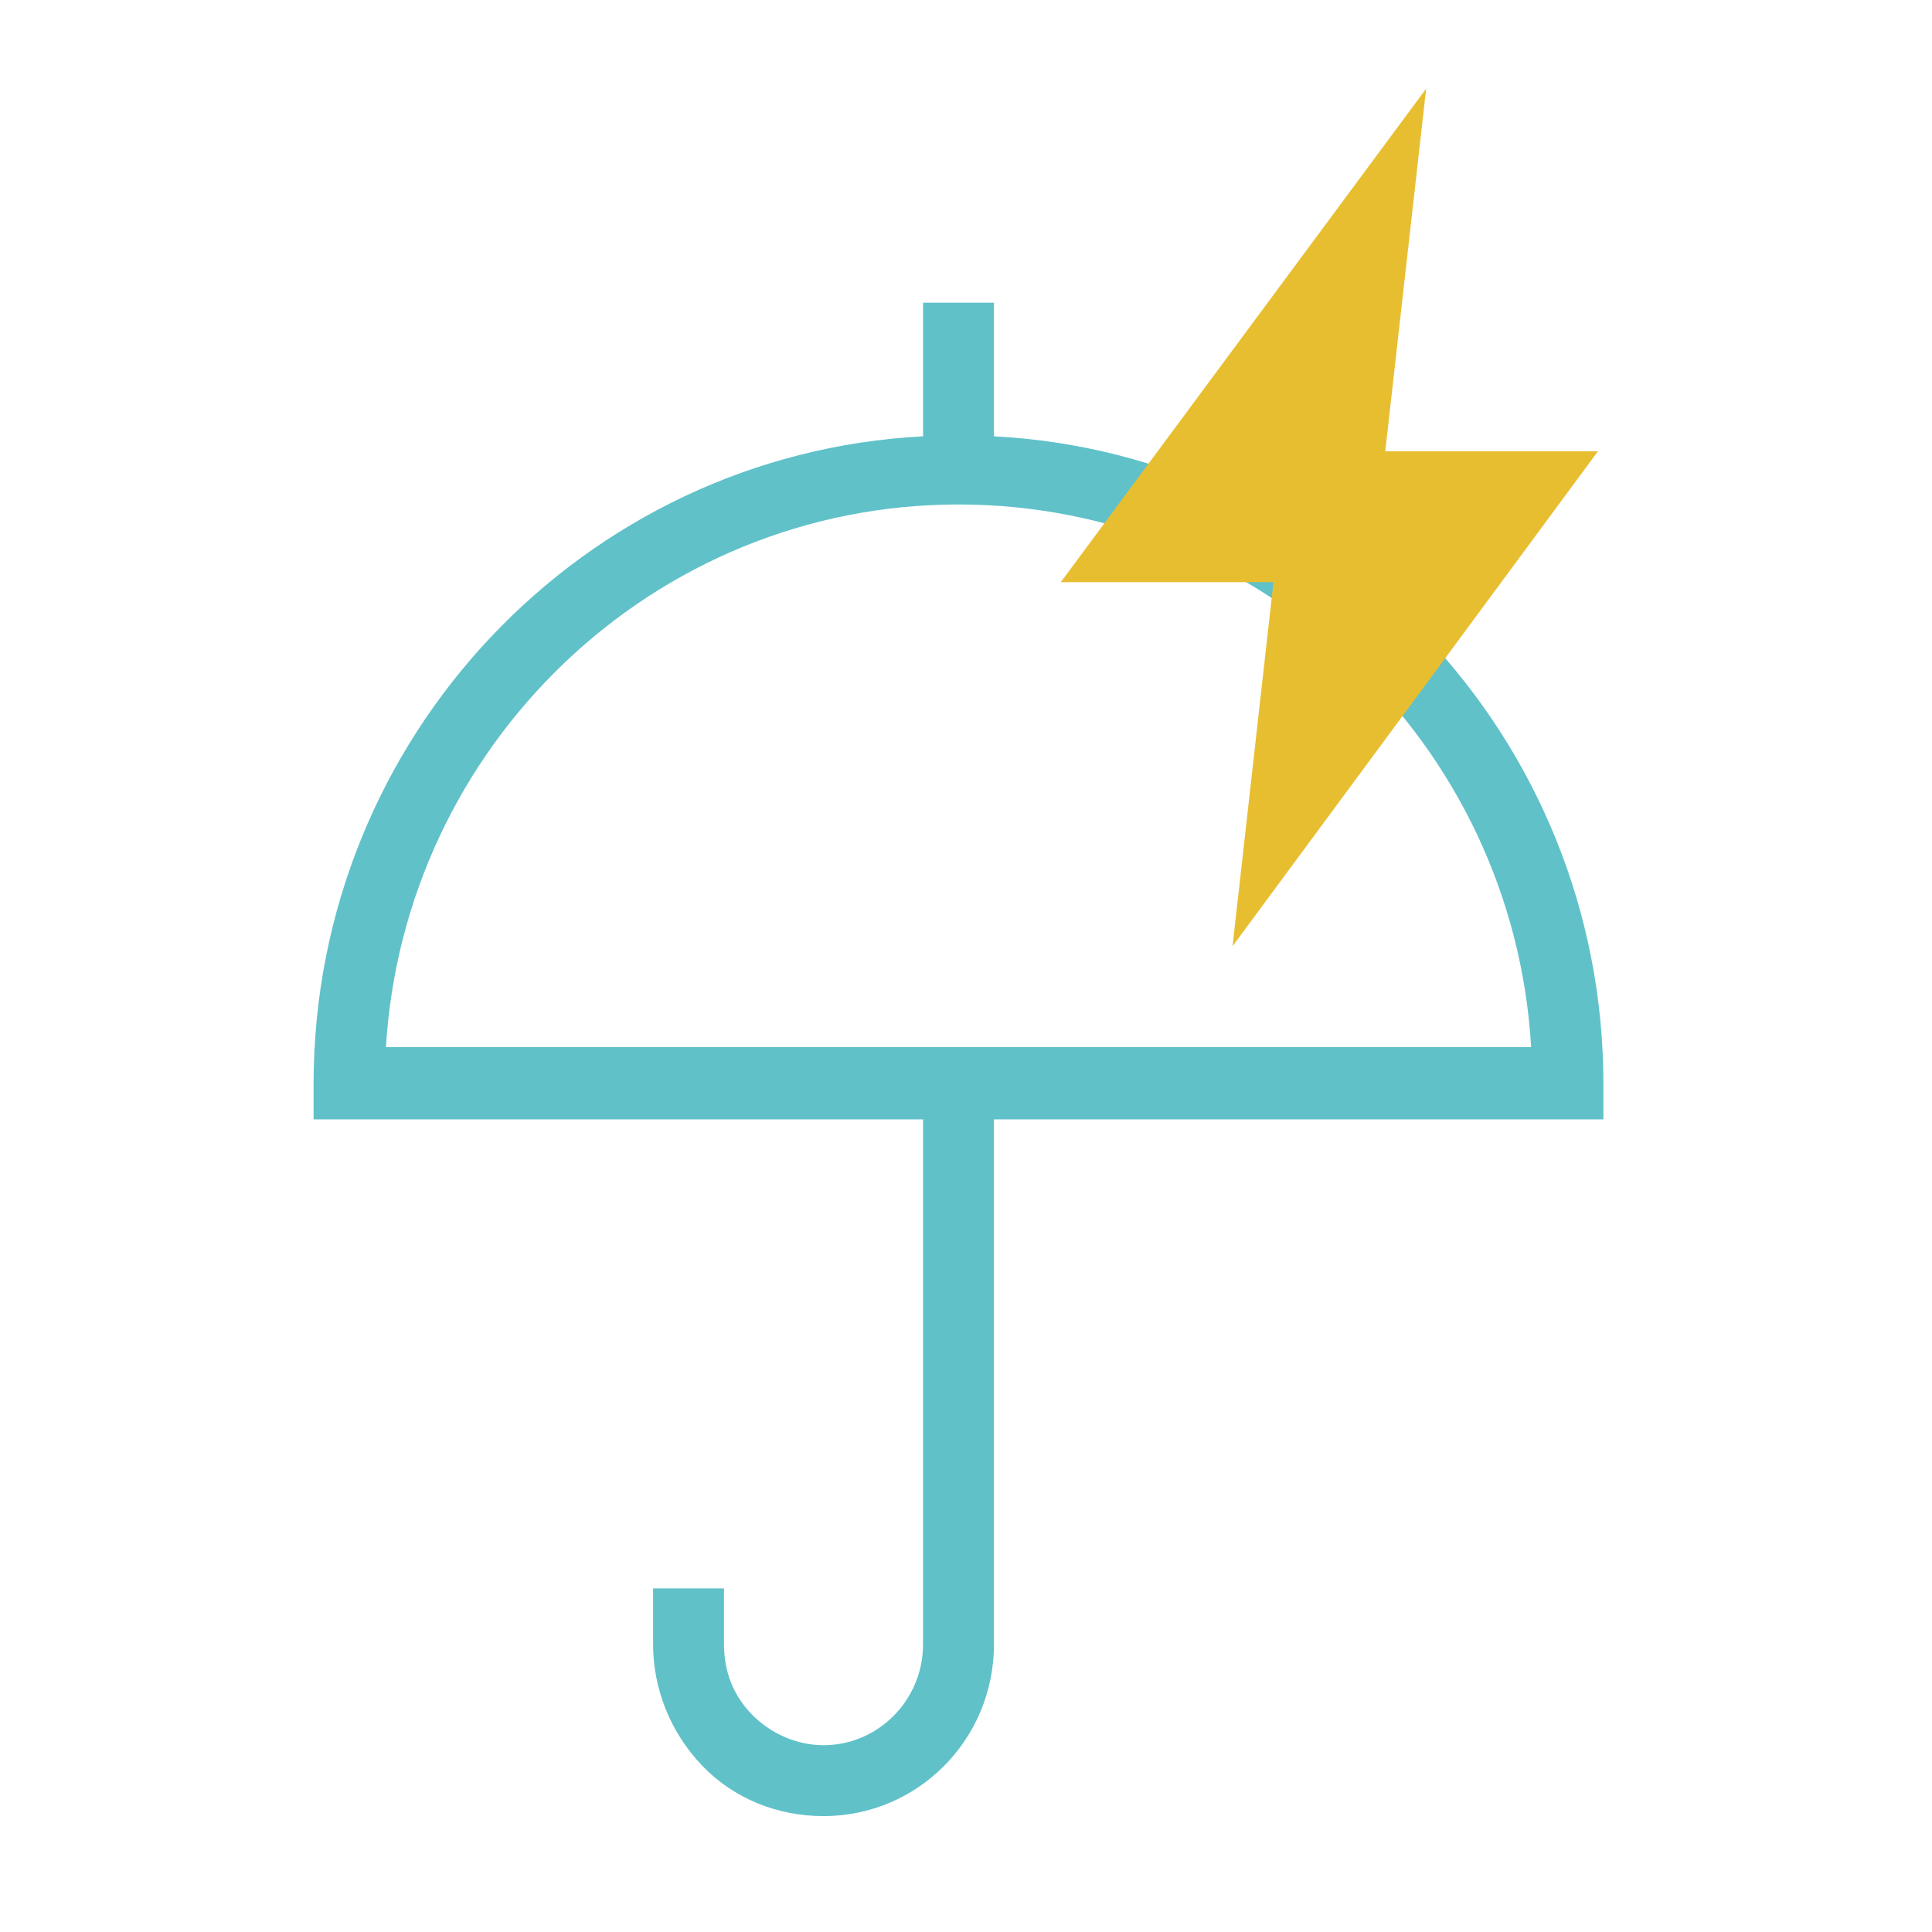 <?xml version="1.0" encoding="utf-8"?>
<!-- Generator: Adobe Illustrator 25.4.1, SVG Export Plug-In . SVG Version: 6.00 Build 0)  -->
<svg version="1.1" id="レイヤー_1" xmlns="http://www.w3.org/2000/svg" xmlns:xlink="http://www.w3.org/1999/xlink" x="0px"
	 y="0px" viewBox="0 0 141.7 141.7" style="enable-background:new 0 0 141.7 141.7;" xml:space="preserve">
<style type="text/css">
	.st0{fill:#60C1C9;}
	.st1{fill:none;}
	.st2{fill:#E8BE31;}
	.st3{fill:#EC734E;}
	.st4{fill:#BAC7C5;}
	.st5{fill:#27AA88;}
	.st6{fill:#AE9CC1;}
	.st7{fill:#E98C3A;}
	.st8{fill:#B4B4B5;}
	.st9{fill:#00A6CA;}
	.st10{fill:#F9C110;}
	.st11{fill:#A8C2CB;}
	.st12{fill:#FFFFFF;}
	.st13{fill:none;stroke:#BAC7C5;stroke-width:6;stroke-miterlimit:10;}
</style>
<path class="st0" d="M117.6,79.5c0-25.4-19.8-46.2-44.7-47.5v-9.8h-5.2V32C42.8,33.3,23,54.1,23,79.5v2.6h44.7v38.5
	c0,4.1-3.3,7.4-7.3,7.4c-1.9,0-3.8-0.8-5.2-2.2c-1.4-1.4-2.1-3.2-2.1-5.2v-4.1h-5.2v4.1c0,3.3,1.3,6.5,3.6,8.9
	c2.3,2.4,5.5,3.7,8.9,3.7c6.9,0,12.5-5.6,12.5-12.6V82.1h44.7V79.5z M28.3,76.9C29.6,54.7,47.9,37,70.3,37s40.7,17.6,42,39.8H28.3z"
	/>
<polygon class="st2" points="104.6,6.5 77.8,42.7 93.4,42.7 90.4,69.4 117.2,33.1 101.6,33.1 "/>
</svg>
